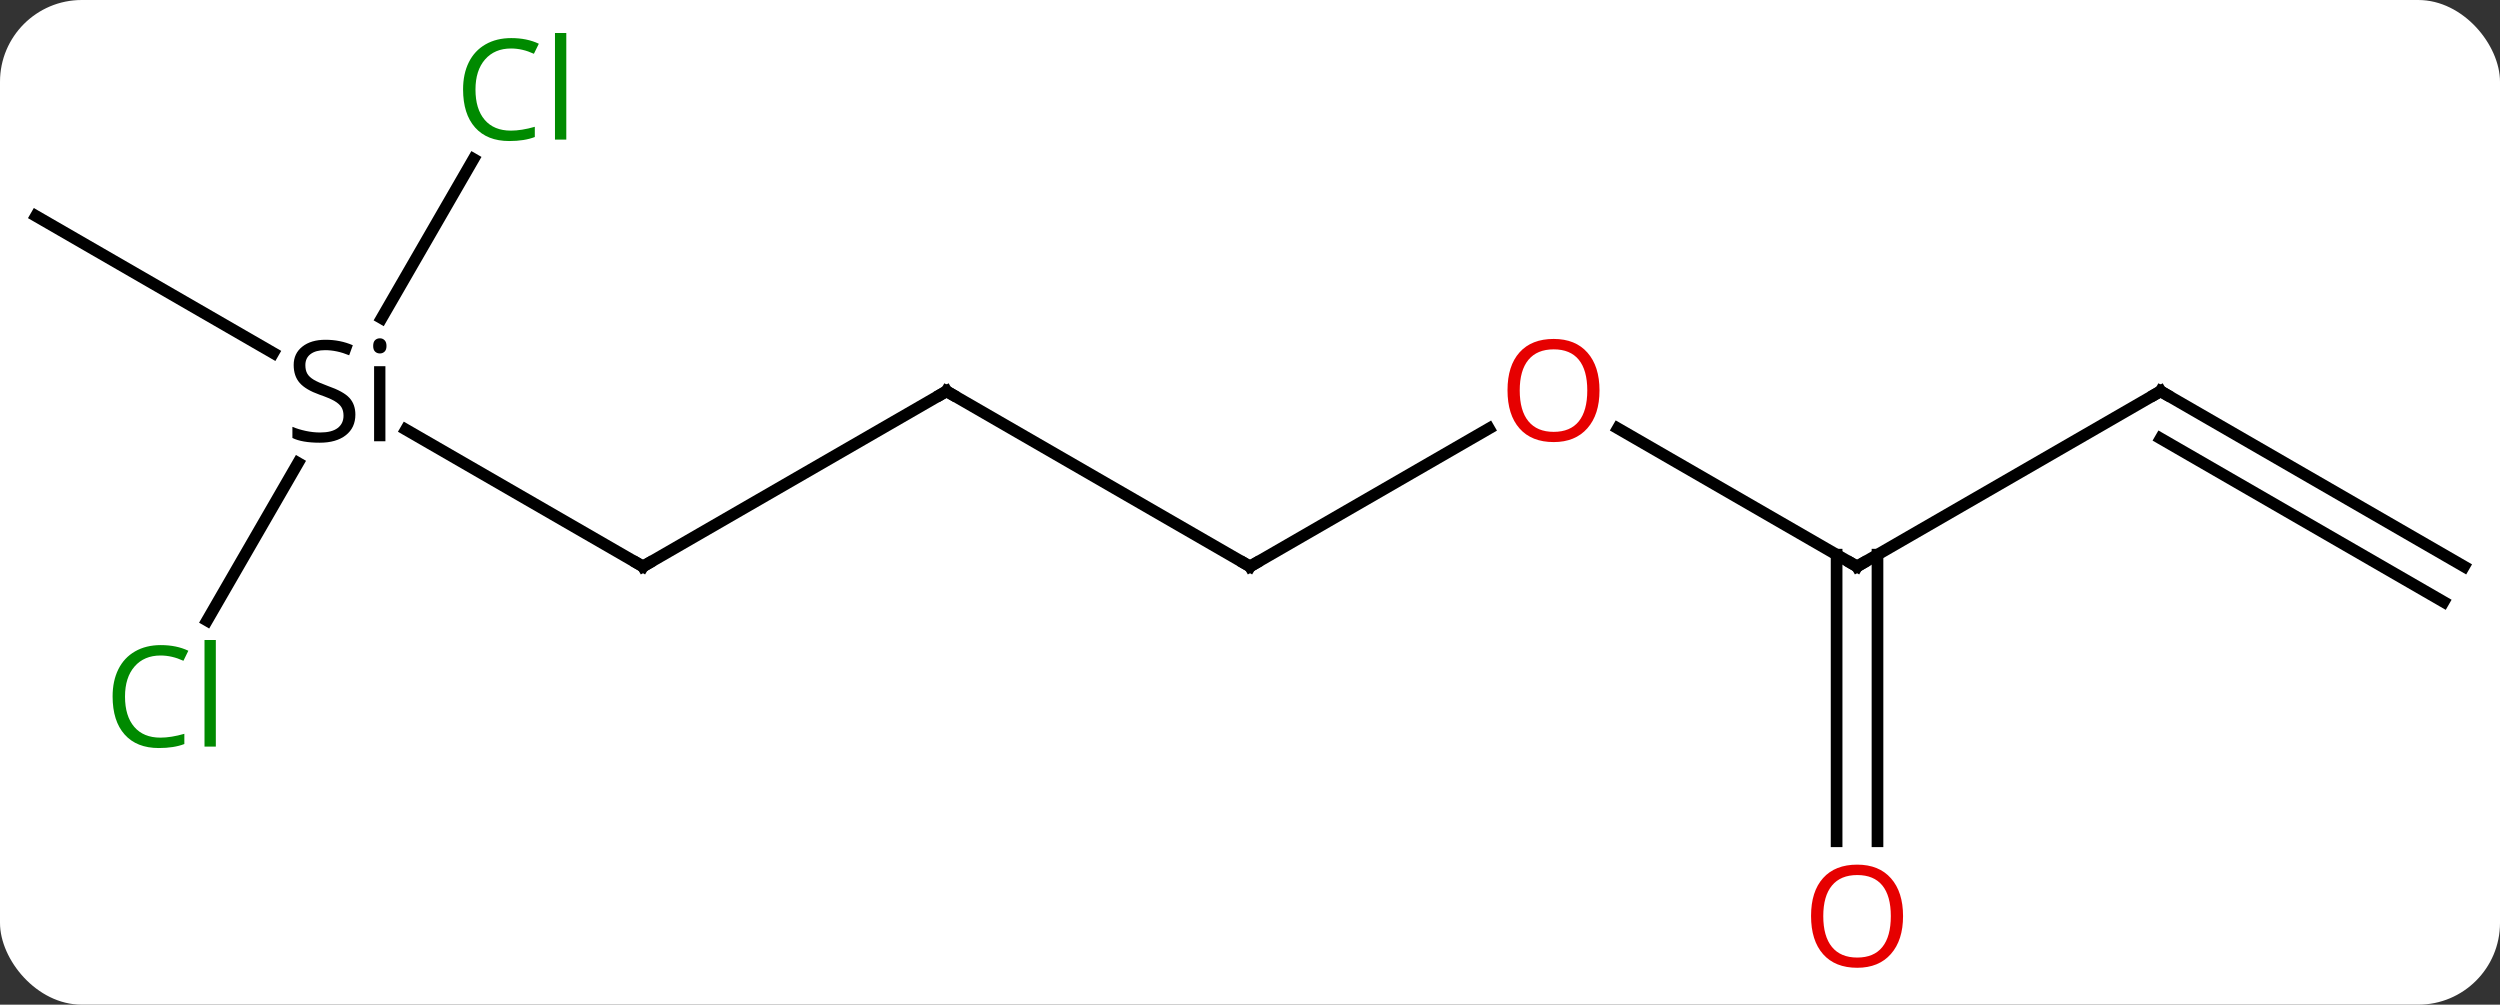 <svg width="214" viewBox="0 0 214 86" style="fill-opacity:1; color-rendering:auto; color-interpolation:auto; text-rendering:auto; stroke:black; stroke-linecap:square; stroke-miterlimit:10; shape-rendering:auto; stroke-opacity:1; fill:black; stroke-dasharray:none; font-weight:normal; stroke-width:1; font-family:'Open Sans'; font-style:normal; stroke-linejoin:miter; font-size:12; stroke-dashoffset:0; image-rendering:auto;" height="86" class="cas-substance-image" xmlns:xlink="http://www.w3.org/1999/xlink" xmlns="http://www.w3.org/2000/svg"><rect x="0" y="0" width="214" height="86" fill="#333333" stroke="none"/><svg class="cas-substance-single-component"><rect y="0" x="0" width="214" stroke="none" ry="7" rx="7" height="86" fill="white" class="cas-substance-group"/><svg y="0" x="0" width="214" viewBox="0 0 214 86" style="fill:black;" height="86" class="cas-substance-single-component-image"><svg><g><g transform="translate(107,43)" style="text-rendering:geometricPrecision; color-rendering:optimizeQuality; color-interpolation:linearRGB; stroke-linecap:butt; image-rendering:optimizeQuality;"><line y2="-6.225" y1="5.49" x2="-72.254" x1="-51.963" style="fill:none;"/><line y2="-9.51" y1="5.49" x2="-25.98" x1="-51.963" style="fill:none;"/><line y2="-24.51" y1="-12.782" x2="-103.923" x1="-83.61" style="fill:none;"/><line y2="10.119" y1="-3.372" x2="-89.276" x1="-81.487" style="fill:none;"/><line y2="-29.385" y1="-15.76" x2="-66.468" x1="-74.335" style="fill:none;"/><line y2="5.49" y1="-9.51" x2="0" x1="-25.98" style="fill:none;"/><line y2="-6.321" y1="5.49" x2="20.457" x1="0" style="fill:none;"/><line y2="5.49" y1="-6.332" x2="51.963" x1="31.486" style="fill:none;"/><line y2="-9.51" y1="5.49" x2="77.943" x1="51.963" style="fill:none;"/><line y2="29.013" y1="4.48" x2="50.213" x1="50.213" style="fill:none;"/><line y2="29.013" y1="4.48" x2="53.713" x1="53.713" style="fill:none;"/><line y2="5.49" y1="-9.51" x2="103.923" x1="77.943" style="fill:none;"/><line y2="8.521" y1="-5.468" x2="102.173" x1="77.943" style="fill:none;"/><path style="fill:none; stroke-miterlimit:5;" d="M-52.396 5.24 L-51.963 5.49 L-51.53 5.24"/><path style="stroke-miterlimit:5; stroke:none;" d="M-76.58 -7.51 Q-76.58 -6.385 -77.4 -5.744 Q-78.22 -5.104 -79.627 -5.104 Q-81.158 -5.104 -81.97 -5.51 L-81.97 -6.463 Q-81.439 -6.244 -80.822 -6.112 Q-80.205 -5.979 -79.595 -5.979 Q-78.595 -5.979 -78.095 -6.362 Q-77.595 -6.744 -77.595 -7.416 Q-77.595 -7.854 -77.775 -8.143 Q-77.955 -8.432 -78.369 -8.674 Q-78.783 -8.916 -79.642 -9.213 Q-80.83 -9.635 -81.345 -10.221 Q-81.861 -10.807 -81.861 -11.76 Q-81.861 -12.744 -81.119 -13.33 Q-80.377 -13.916 -79.142 -13.916 Q-77.877 -13.916 -76.799 -13.447 L-77.111 -12.588 Q-78.174 -13.026 -79.174 -13.026 Q-79.97 -13.026 -80.416 -12.69 Q-80.861 -12.354 -80.861 -11.744 Q-80.861 -11.307 -80.697 -11.018 Q-80.533 -10.729 -80.142 -10.494 Q-79.752 -10.26 -78.939 -9.963 Q-77.595 -9.494 -77.088 -8.94 Q-76.58 -8.385 -76.58 -7.51 ZM-74.009 -5.229 L-74.978 -5.229 L-74.978 -11.651 L-74.009 -11.651 L-74.009 -5.229 ZM-75.056 -13.385 Q-75.056 -13.729 -74.892 -13.885 Q-74.728 -14.041 -74.478 -14.041 Q-74.244 -14.041 -74.08 -13.877 Q-73.916 -13.713 -73.916 -13.385 Q-73.916 -13.057 -74.08 -12.901 Q-74.244 -12.744 -74.478 -12.744 Q-74.728 -12.744 -74.892 -12.901 Q-75.056 -13.057 -75.056 -13.385 Z"/><path style="fill:none; stroke-miterlimit:5;" d="M-26.413 -9.26 L-25.98 -9.51 L-25.547 -9.26"/></g><g transform="translate(107,43)" style="stroke-linecap:butt; fill:rgb(0,138,0); text-rendering:geometricPrecision; color-rendering:optimizeQuality; image-rendering:optimizeQuality; font-family:'Open Sans'; stroke:rgb(0,138,0); color-interpolation:linearRGB; stroke-miterlimit:5;"><path style="stroke:none;" d="M-93.252 13.111 Q-94.658 13.111 -95.478 14.048 Q-96.299 14.986 -96.299 16.626 Q-96.299 18.298 -95.509 19.22 Q-94.72 20.142 -93.267 20.142 Q-92.361 20.142 -91.22 19.814 L-91.22 20.689 Q-92.111 21.032 -93.408 21.032 Q-95.299 21.032 -96.33 19.876 Q-97.361 18.72 -97.361 16.611 Q-97.361 15.283 -96.869 14.29 Q-96.377 13.298 -95.439 12.759 Q-94.502 12.22 -93.236 12.22 Q-91.892 12.22 -90.877 12.704 L-91.299 13.564 Q-92.283 13.111 -93.252 13.111 ZM-88.525 20.907 L-89.494 20.907 L-89.494 11.783 L-88.525 11.783 L-88.525 20.907 Z"/><path style="stroke:none;" d="M-63.252 -38.849 Q-64.658 -38.849 -65.478 -37.912 Q-66.299 -36.974 -66.299 -35.334 Q-66.299 -33.662 -65.509 -32.74 Q-64.72 -31.818 -63.267 -31.818 Q-62.361 -31.818 -61.22 -32.146 L-61.22 -31.271 Q-62.111 -30.927 -63.408 -30.927 Q-65.299 -30.927 -66.33 -32.084 Q-67.361 -33.24 -67.361 -35.349 Q-67.361 -36.678 -66.869 -37.67 Q-66.377 -38.662 -65.439 -39.201 Q-64.502 -39.74 -63.236 -39.74 Q-61.892 -39.74 -60.877 -39.256 L-61.298 -38.396 Q-62.283 -38.849 -63.252 -38.849 ZM-58.525 -31.052 L-59.494 -31.052 L-59.494 -40.178 L-58.525 -40.178 L-58.525 -31.052 Z"/><path style="fill:none; stroke:black;" d="M-0.433 5.24 L0 5.49 L0.433 5.24"/><path style="fill:rgb(230,0,0); stroke:none;" d="M29.918 -9.58 Q29.918 -7.518 28.878 -6.338 Q27.839 -5.158 25.996 -5.158 Q24.105 -5.158 23.074 -6.322 Q22.043 -7.487 22.043 -9.596 Q22.043 -11.69 23.074 -12.838 Q24.105 -13.987 25.996 -13.987 Q27.855 -13.987 28.886 -12.815 Q29.918 -11.643 29.918 -9.58 ZM23.089 -9.58 Q23.089 -7.846 23.832 -6.94 Q24.574 -6.033 25.996 -6.033 Q27.418 -6.033 28.144 -6.932 Q28.871 -7.83 28.871 -9.58 Q28.871 -11.315 28.144 -12.205 Q27.418 -13.096 25.996 -13.096 Q24.574 -13.096 23.832 -12.197 Q23.089 -11.299 23.089 -9.58 Z"/><path style="fill:none; stroke:black;" d="M51.53 5.24 L51.963 5.49 L52.396 5.24"/><path style="fill:none; stroke:black;" d="M77.51 -9.26 L77.943 -9.51 L78.376 -9.26"/><path style="fill:rgb(230,0,0); stroke:none;" d="M55.901 35.42 Q55.901 37.482 54.861 38.662 Q53.822 39.842 51.979 39.842 Q50.088 39.842 49.057 38.678 Q48.026 37.513 48.026 35.404 Q48.026 33.31 49.057 32.162 Q50.088 31.013 51.979 31.013 Q53.838 31.013 54.869 32.185 Q55.901 33.357 55.901 35.42 ZM49.072 35.42 Q49.072 37.154 49.815 38.06 Q50.557 38.967 51.979 38.967 Q53.401 38.967 54.127 38.068 Q54.854 37.17 54.854 35.42 Q54.854 33.685 54.127 32.795 Q53.401 31.904 51.979 31.904 Q50.557 31.904 49.815 32.803 Q49.072 33.701 49.072 35.42 Z"/></g></g></svg></svg></svg></svg>